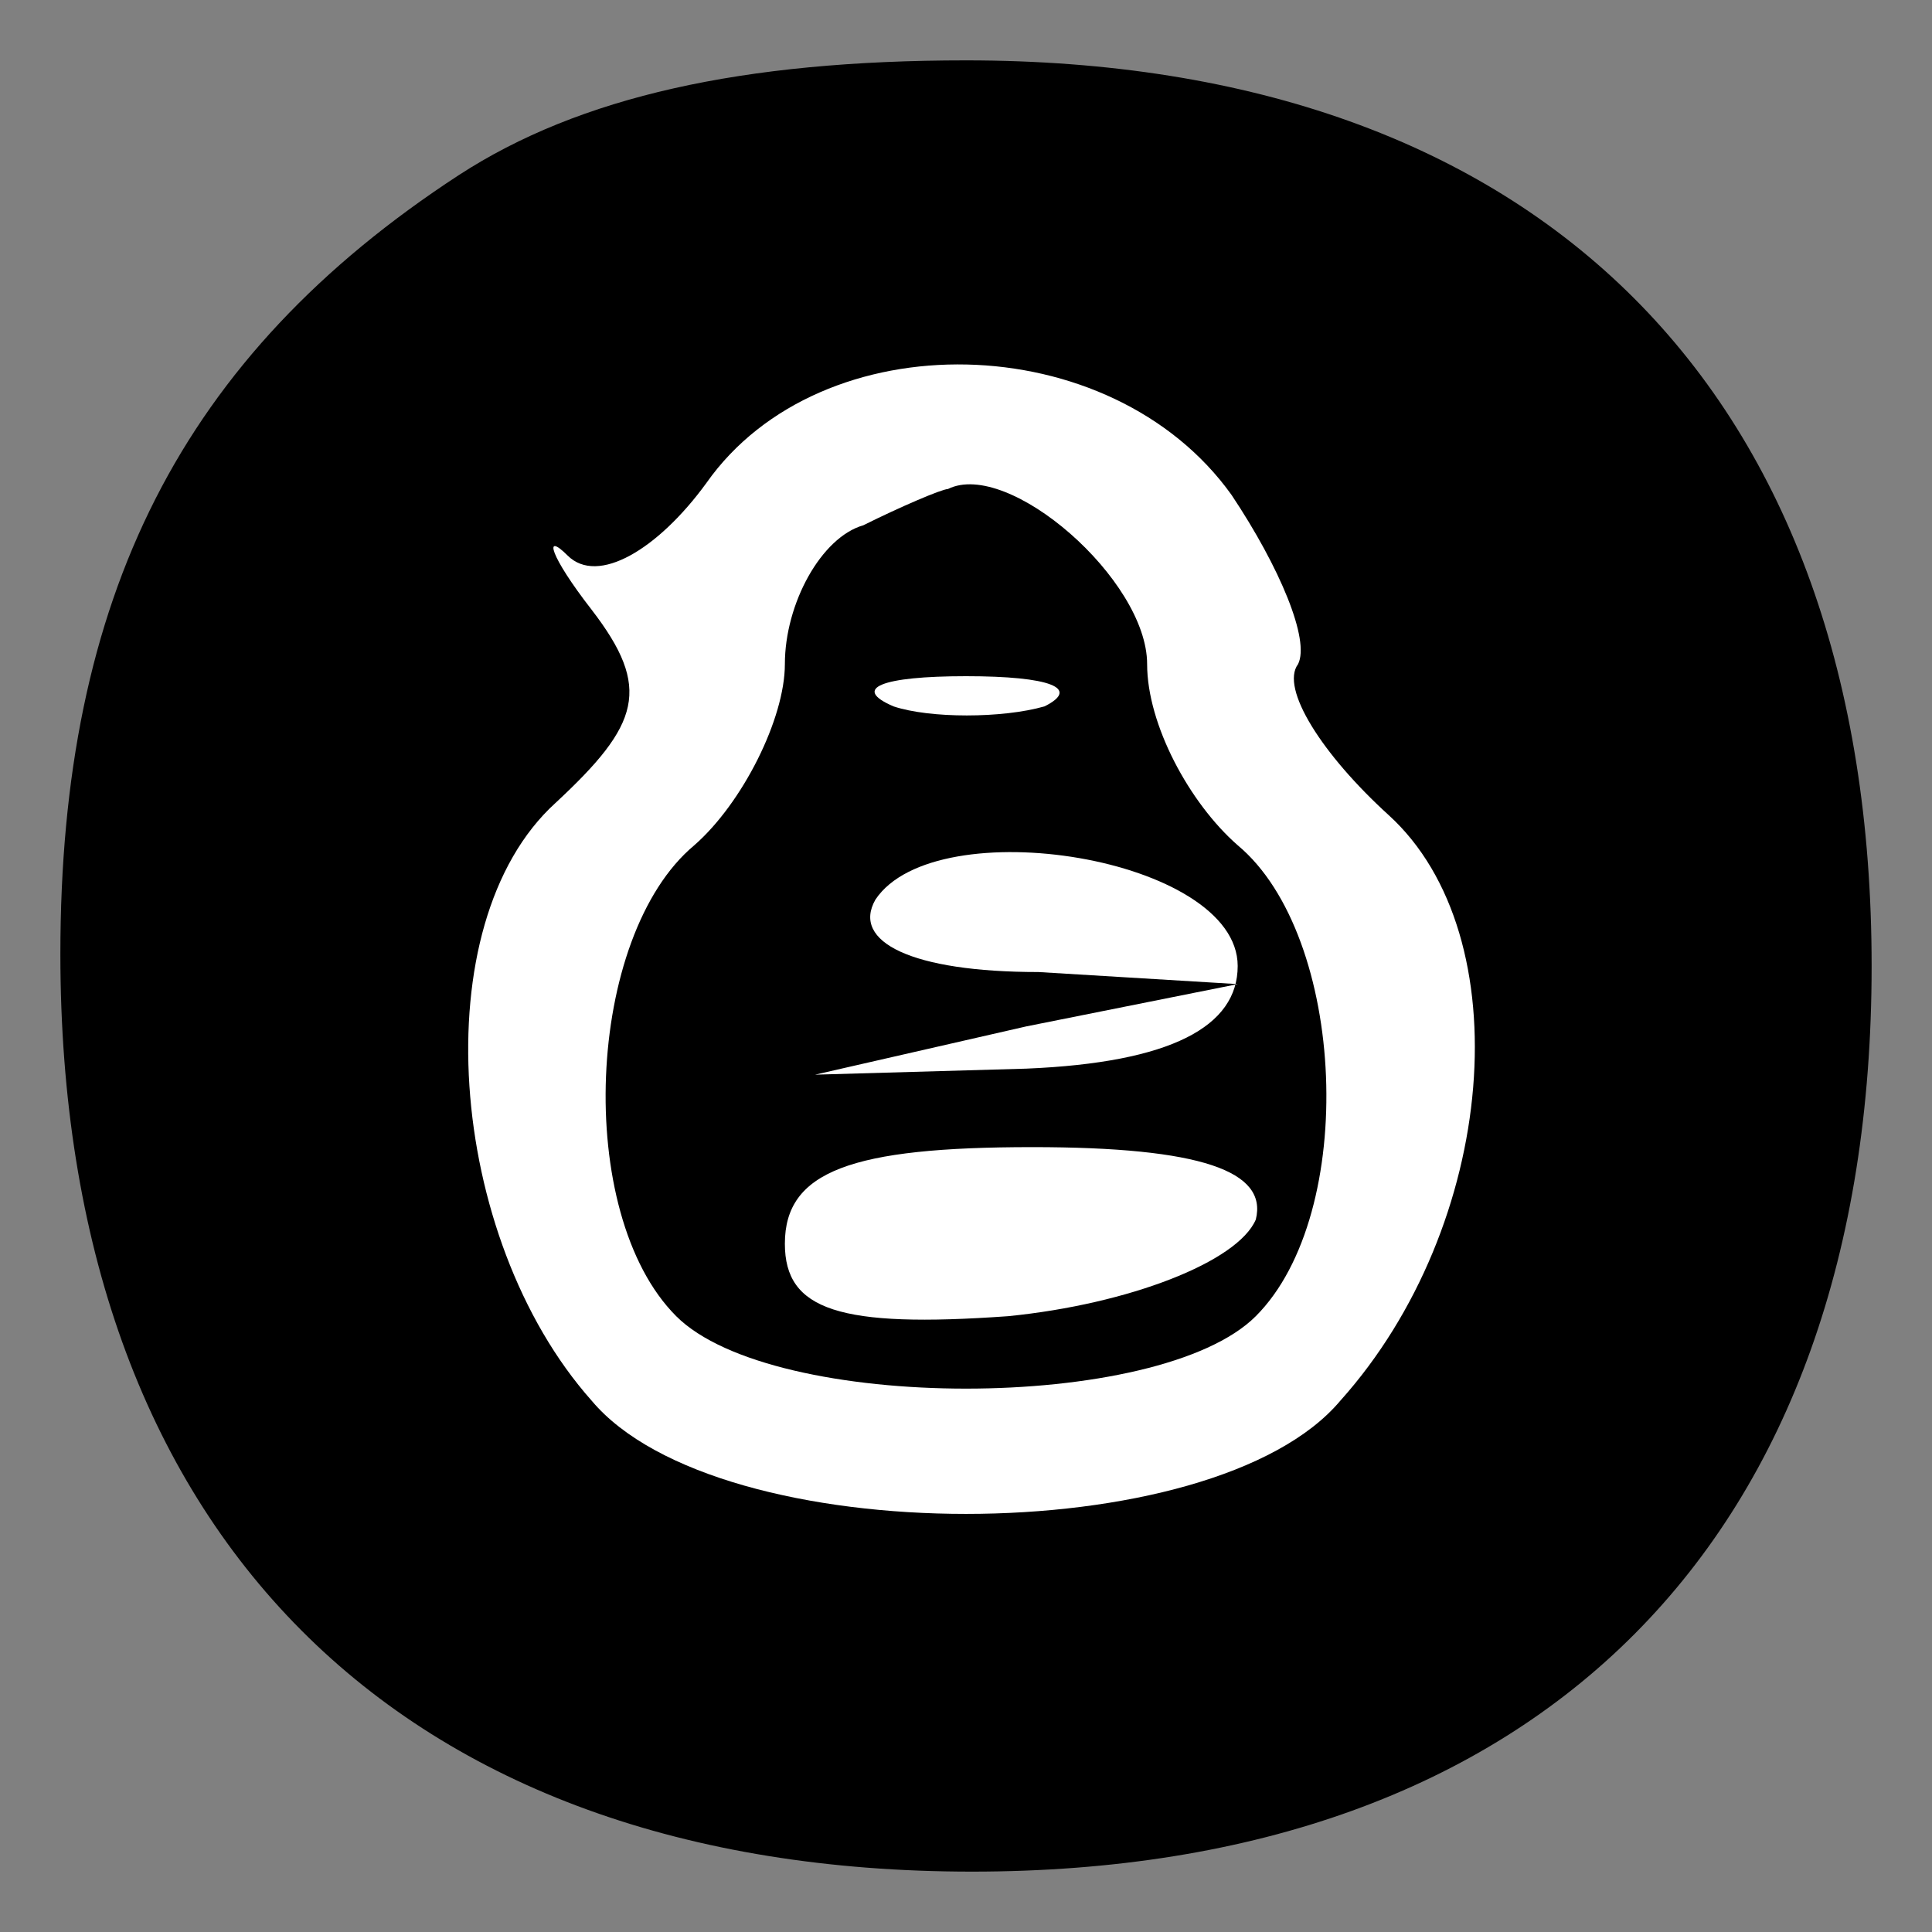 <?xml version="1.0" standalone="no"?>
<!DOCTYPE svg PUBLIC "-//W3C//DTD SVG 20010904//EN"
 "http://www.w3.org/TR/2001/REC-SVG-20010904/DTD/svg10.dtd">
<svg version="1.0" xmlns="http://www.w3.org/2000/svg"
 width="32pt" height="32pt" viewBox="0 0 32 32"
 preserveAspectRatio="xMidYMid meet">
<rect x="0" y="0" width="32" height="32" fill="#808080" stroke="none"/>
<g transform="translate(0,32) scale(0.1,-0.1)"
fill="#000000" stroke="none">
<path fill="#000000" stroke="none" d="M76 291 c-46 -30 -66 -70 -66 -129 0
-96 56 -152 151 -152 94 0 149 55 149 150 0 95 -55 150 -150 150 -37 0 -64 -6
-84 -19z"/>
<path fill="#ffffff" stroke="none" d="M204 238 c8 -12 13 -24 11 -28 -3 -4 4
-15 15 -25 22 -20 18 -68 -8 -97 -21 -25 -103 -25 -124 0 -24 27 -28 79 -6 99
14 13 16 19 6 32 -7 9 -8 13 -4 9 5 -5 15 1 23 12 19 27 67 26 87 -2z"/>
<path fill="#000000" stroke="none" d="M143 233 c-7 -2 -13 -13 -13 -23 0 -9
-7 -23 -15 -30 -18 -15 -20 -61 -3 -78 16 -16 80 -16 96 0 17 17 15 63 -3 78
-8 7 -15 20 -15 30 0 14 -23 34 -33 29 -1 0 -8 -3 -14 -6z"/>
<path fill="#ffffff" stroke="none" d="M173 203 c-7 -2 -19 -2 -25 0 -7 3 -2
5 12 5 14 0 19 -2 13 -5z"/>
<path fill="#ffffff" stroke="none" d="M205 160 c0 -10 -11 -16 -35 -17 l-35
-1 35 8 35 7 -33 2 c-21 0 -31 5 -27 12 10 15 60 7 60 -11z"/>
<path fill="#ffffff" stroke="none" d="M208 118 c-3 -7 -21 -14 -41 -16 -28
-2 -37 1 -37 12 0 12 11 16 41 16 28 0 39 -4 37 -12z"/>
</g>
</svg>

